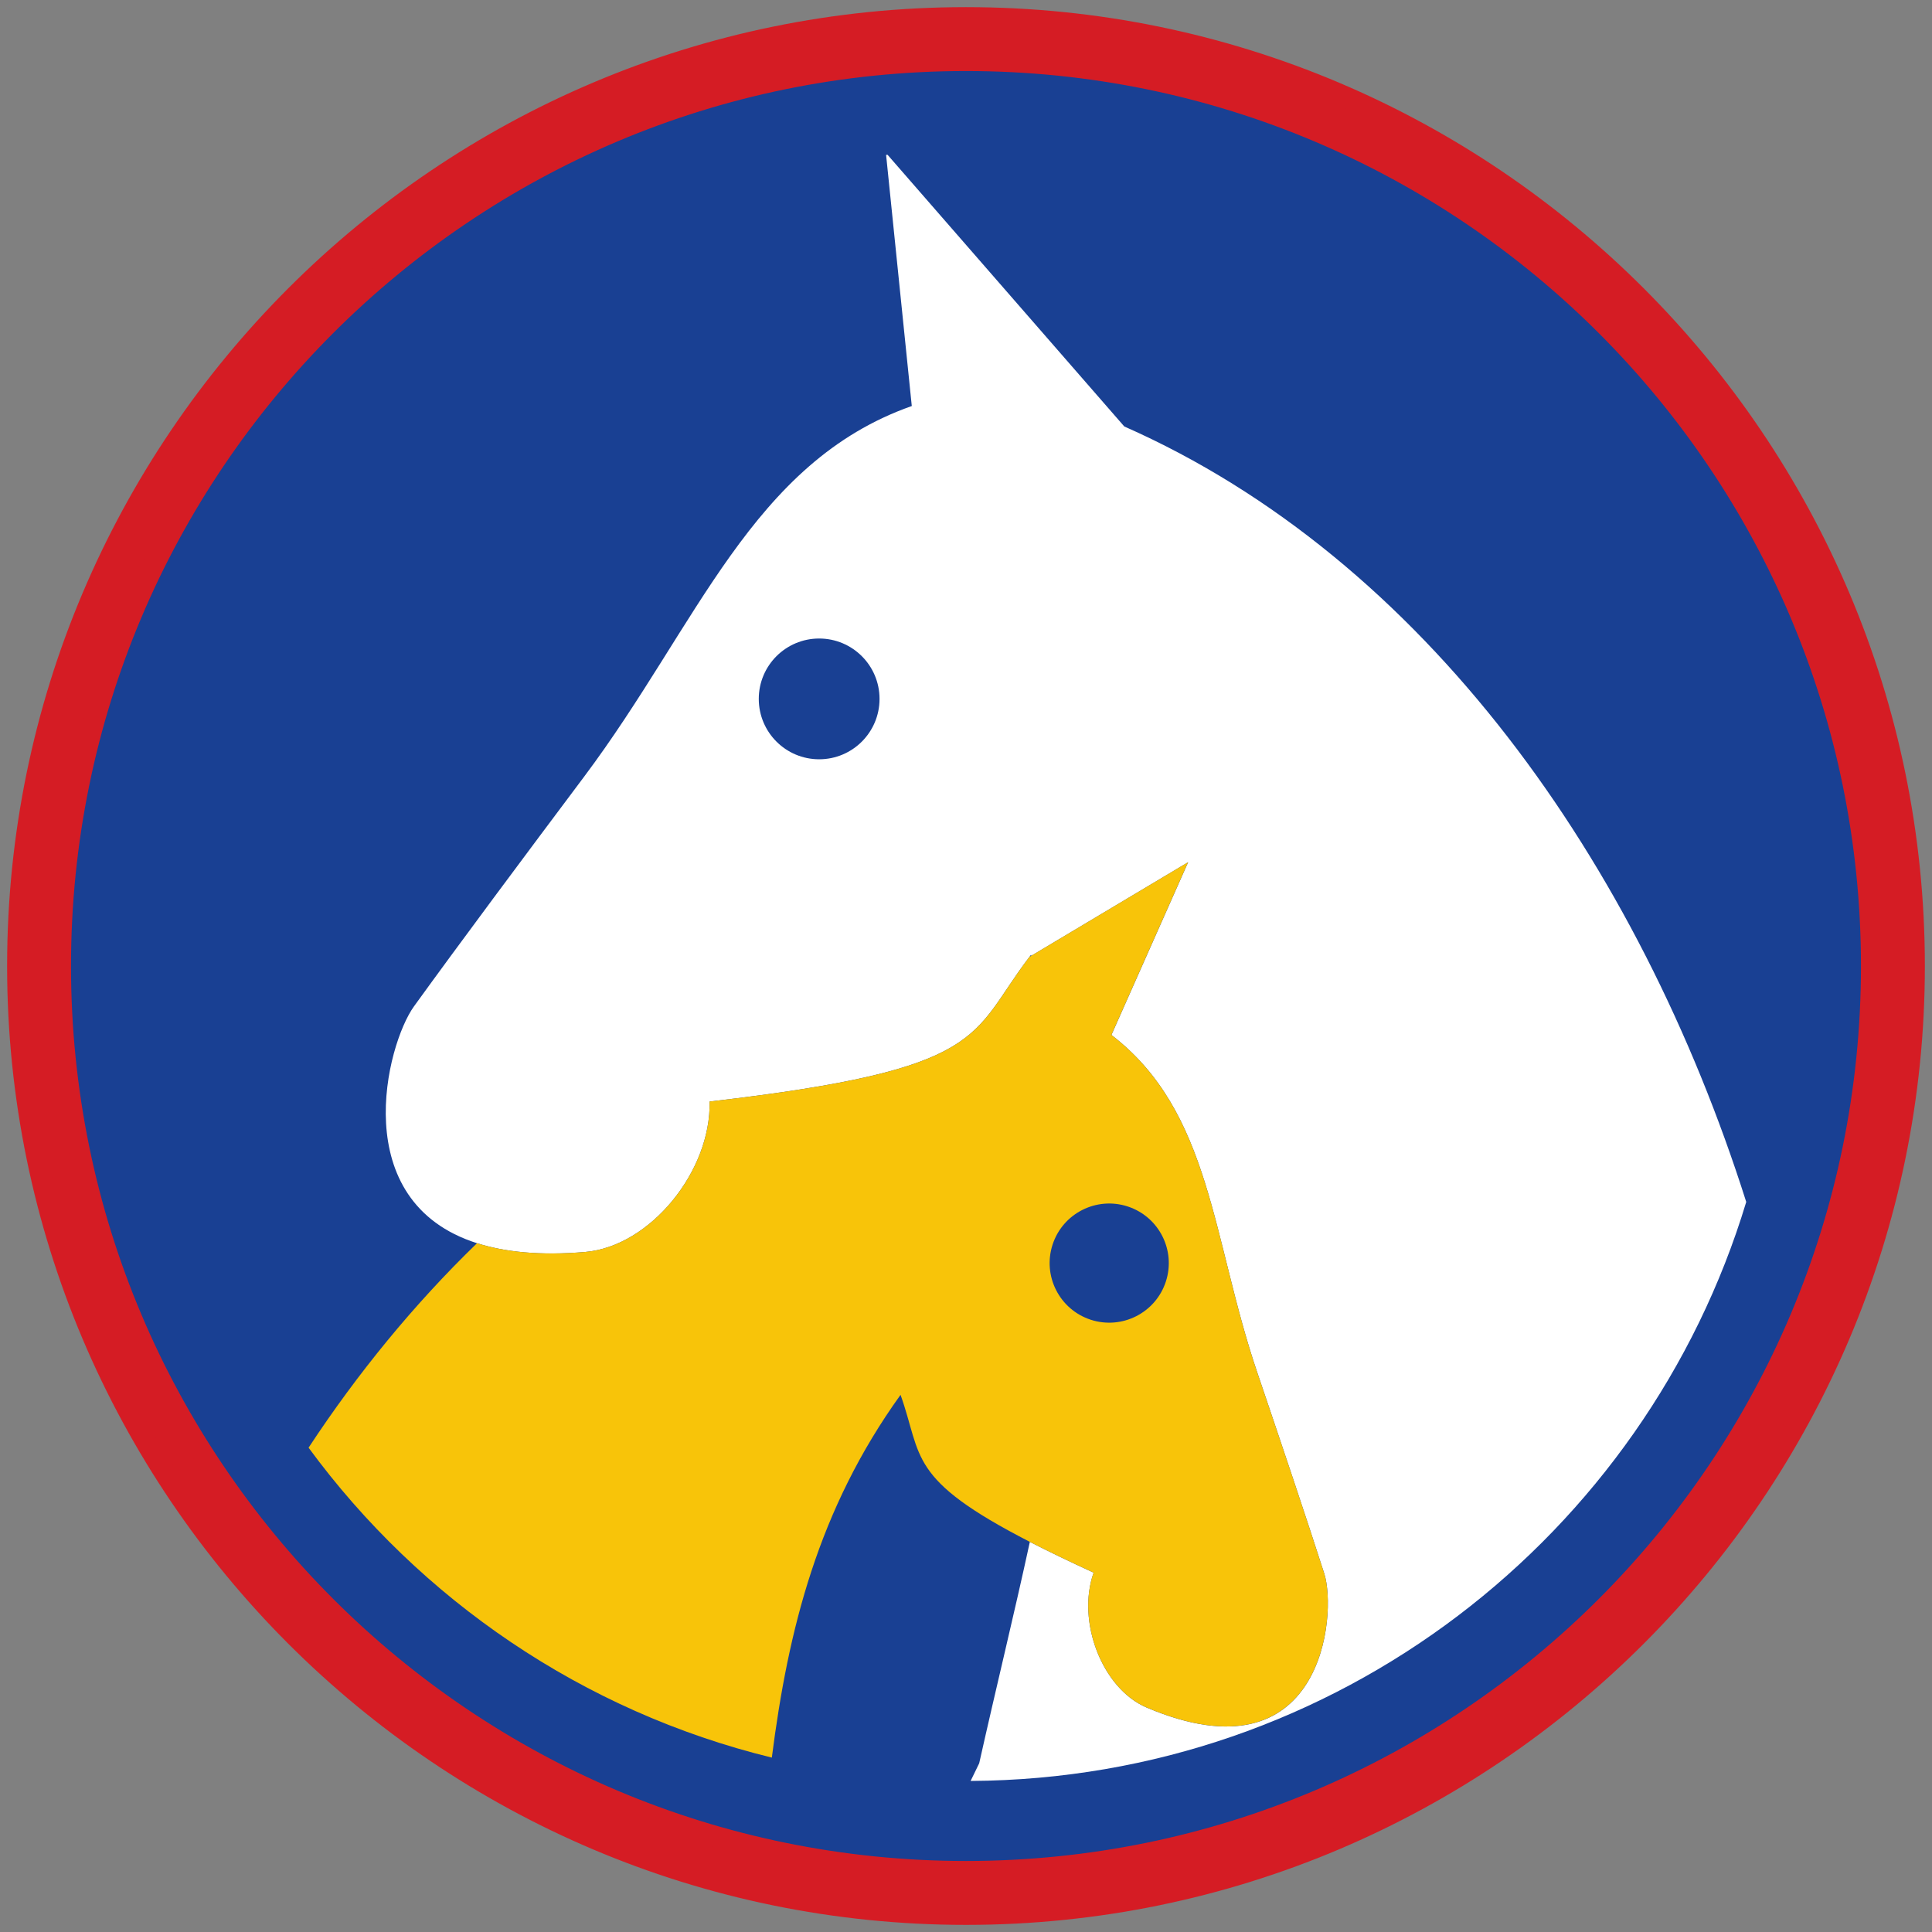 <?xml version="1.0" encoding="iso-8859-1"?>
<!-- Generator: Adobe Illustrator 22.1.0, SVG Export Plug-In . SVG Version: 6.00 Build 0)  -->
<svg version="1.1" xmlns="http://www.w3.org/2000/svg" xmlns:xlink="http://www.w3.org/1999/xlink" x="0px" y="0px"
	 viewBox="0 0 90.709 90.709" style="enable-background:new 0 0 90.709 90.709;" xml:space="preserve">
<rect x="0" y="0" width="90.709" height="90.709" fill="#808080" stroke="none"/>
<g id="ratownik-1">
	<g>
		<g>
			<path style="fill:#194093;" d="M45.354,88.874c-23.997,0-43.52-19.522-43.52-43.52S21.357,1.834,45.354,1.834
				s43.52,19.523,43.52,43.521S69.351,88.874,45.354,88.874z"/>
			<g>
				<path style="fill:#d51c24; stroke:#d51c24;" d="M45.354,2.835c23.483,0,42.52,19.037,42.52,42.52s-19.037,42.52-42.52,42.52
					s-42.52-19.037-42.52-42.52S21.871,2.835,45.354,2.835 M45.354,0.835c-24.548,0-44.52,19.971-44.52,44.52
					s19.971,44.52,44.52,44.52s44.52-19.971,44.52-44.52S69.903,0.835,45.354,0.835L45.354,0.835z"/>
			</g>
		</g>
	</g>
</g>
<g id="elementy">
	<g>
		<path style="fill:none;" d="M48.407,44.828c-0.026,0.033-0.049,0.064-0.073,0.097l0.086-0.052
			C48.415,44.858,48.412,44.843,48.407,44.828z"/>
		<path style="fill:#FFFFFF;" d="M45.571,83.617c17.187-0.096,31.685-11.519,36.416-27.185
			c-5.055-15.933-15.105-30.184-29.201-36.409L41.671,7.267c-0.023,0.002-0.046,0.003-0.068,0.005l1.206,11.791
			c-7.523,2.649-10.04,10.276-15.385,17.404c-2.797,3.732-5.829,7.797-7.984,10.778c-1.298,1.795-3.191,9.17,2.958,11.125
			c1.305,0.415,2.964,0.591,5.077,0.411c3.05-0.26,5.92-3.798,5.841-7.063c13.192-1.524,12.19-3.093,15.018-6.792
			c0.025-0.033,0.048-0.064,0.073-0.097c0.005,0.015,0.008,0.03,0.013,0.046l7.364-4.394l-3.602,8.111
			c4.7,3.607,4.716,9.573,6.845,15.839c1.113,3.281,2.315,6.851,3.149,9.452c0.609,1.9-0.052,9.799-8.336,6.29
			c-2.094-0.888-3.303-4.048-2.493-6.335c-1.158-0.532-2.146-1.01-2.995-1.446c-0.734,3.386-1.58,6.828-2.378,10.396L45.571,83.617z
			 M38.46,29.979c1.566,0,2.835,1.269,2.835,2.835s-1.269,2.835-2.835,2.835s-2.835-1.269-2.835-2.835S36.894,29.979,38.46,29.979z"
			/>
		<path style="fill:#F8C409;" d="M53.839,80.171c8.284,3.51,8.945-4.39,8.336-6.29c-0.833-2.602-2.035-6.171-3.149-9.452
			c-2.128-6.267-2.145-12.233-6.845-15.839l3.602-8.111l-7.364,4.394l-0.086,0.052c-2.827,3.7-1.826,5.269-15.018,6.792
			c0.08,3.265-2.79,6.803-5.841,7.063c-2.113,0.179-3.772,0.004-5.077-0.411c-2.953,2.86-5.616,6.113-7.909,9.601
			c5.237,7.136,12.887,12.385,21.75,14.551c0.767-6.006,2.17-11.647,6.043-17.032c1.04,2.909,0.286,3.932,6.069,6.902
			c0.849,0.436,1.837,0.914,2.995,1.446C50.536,76.123,51.746,79.284,53.839,80.171z M51.209,61.962
			c-1.468-0.48-2.269-2.06-1.789-3.528c0.48-1.468,2.06-2.269,3.528-1.789c1.468,0.48,2.269,2.06,1.789,3.528
			C54.257,61.641,52.677,62.442,51.209,61.962z"/>
	</g>
</g>
</svg>
